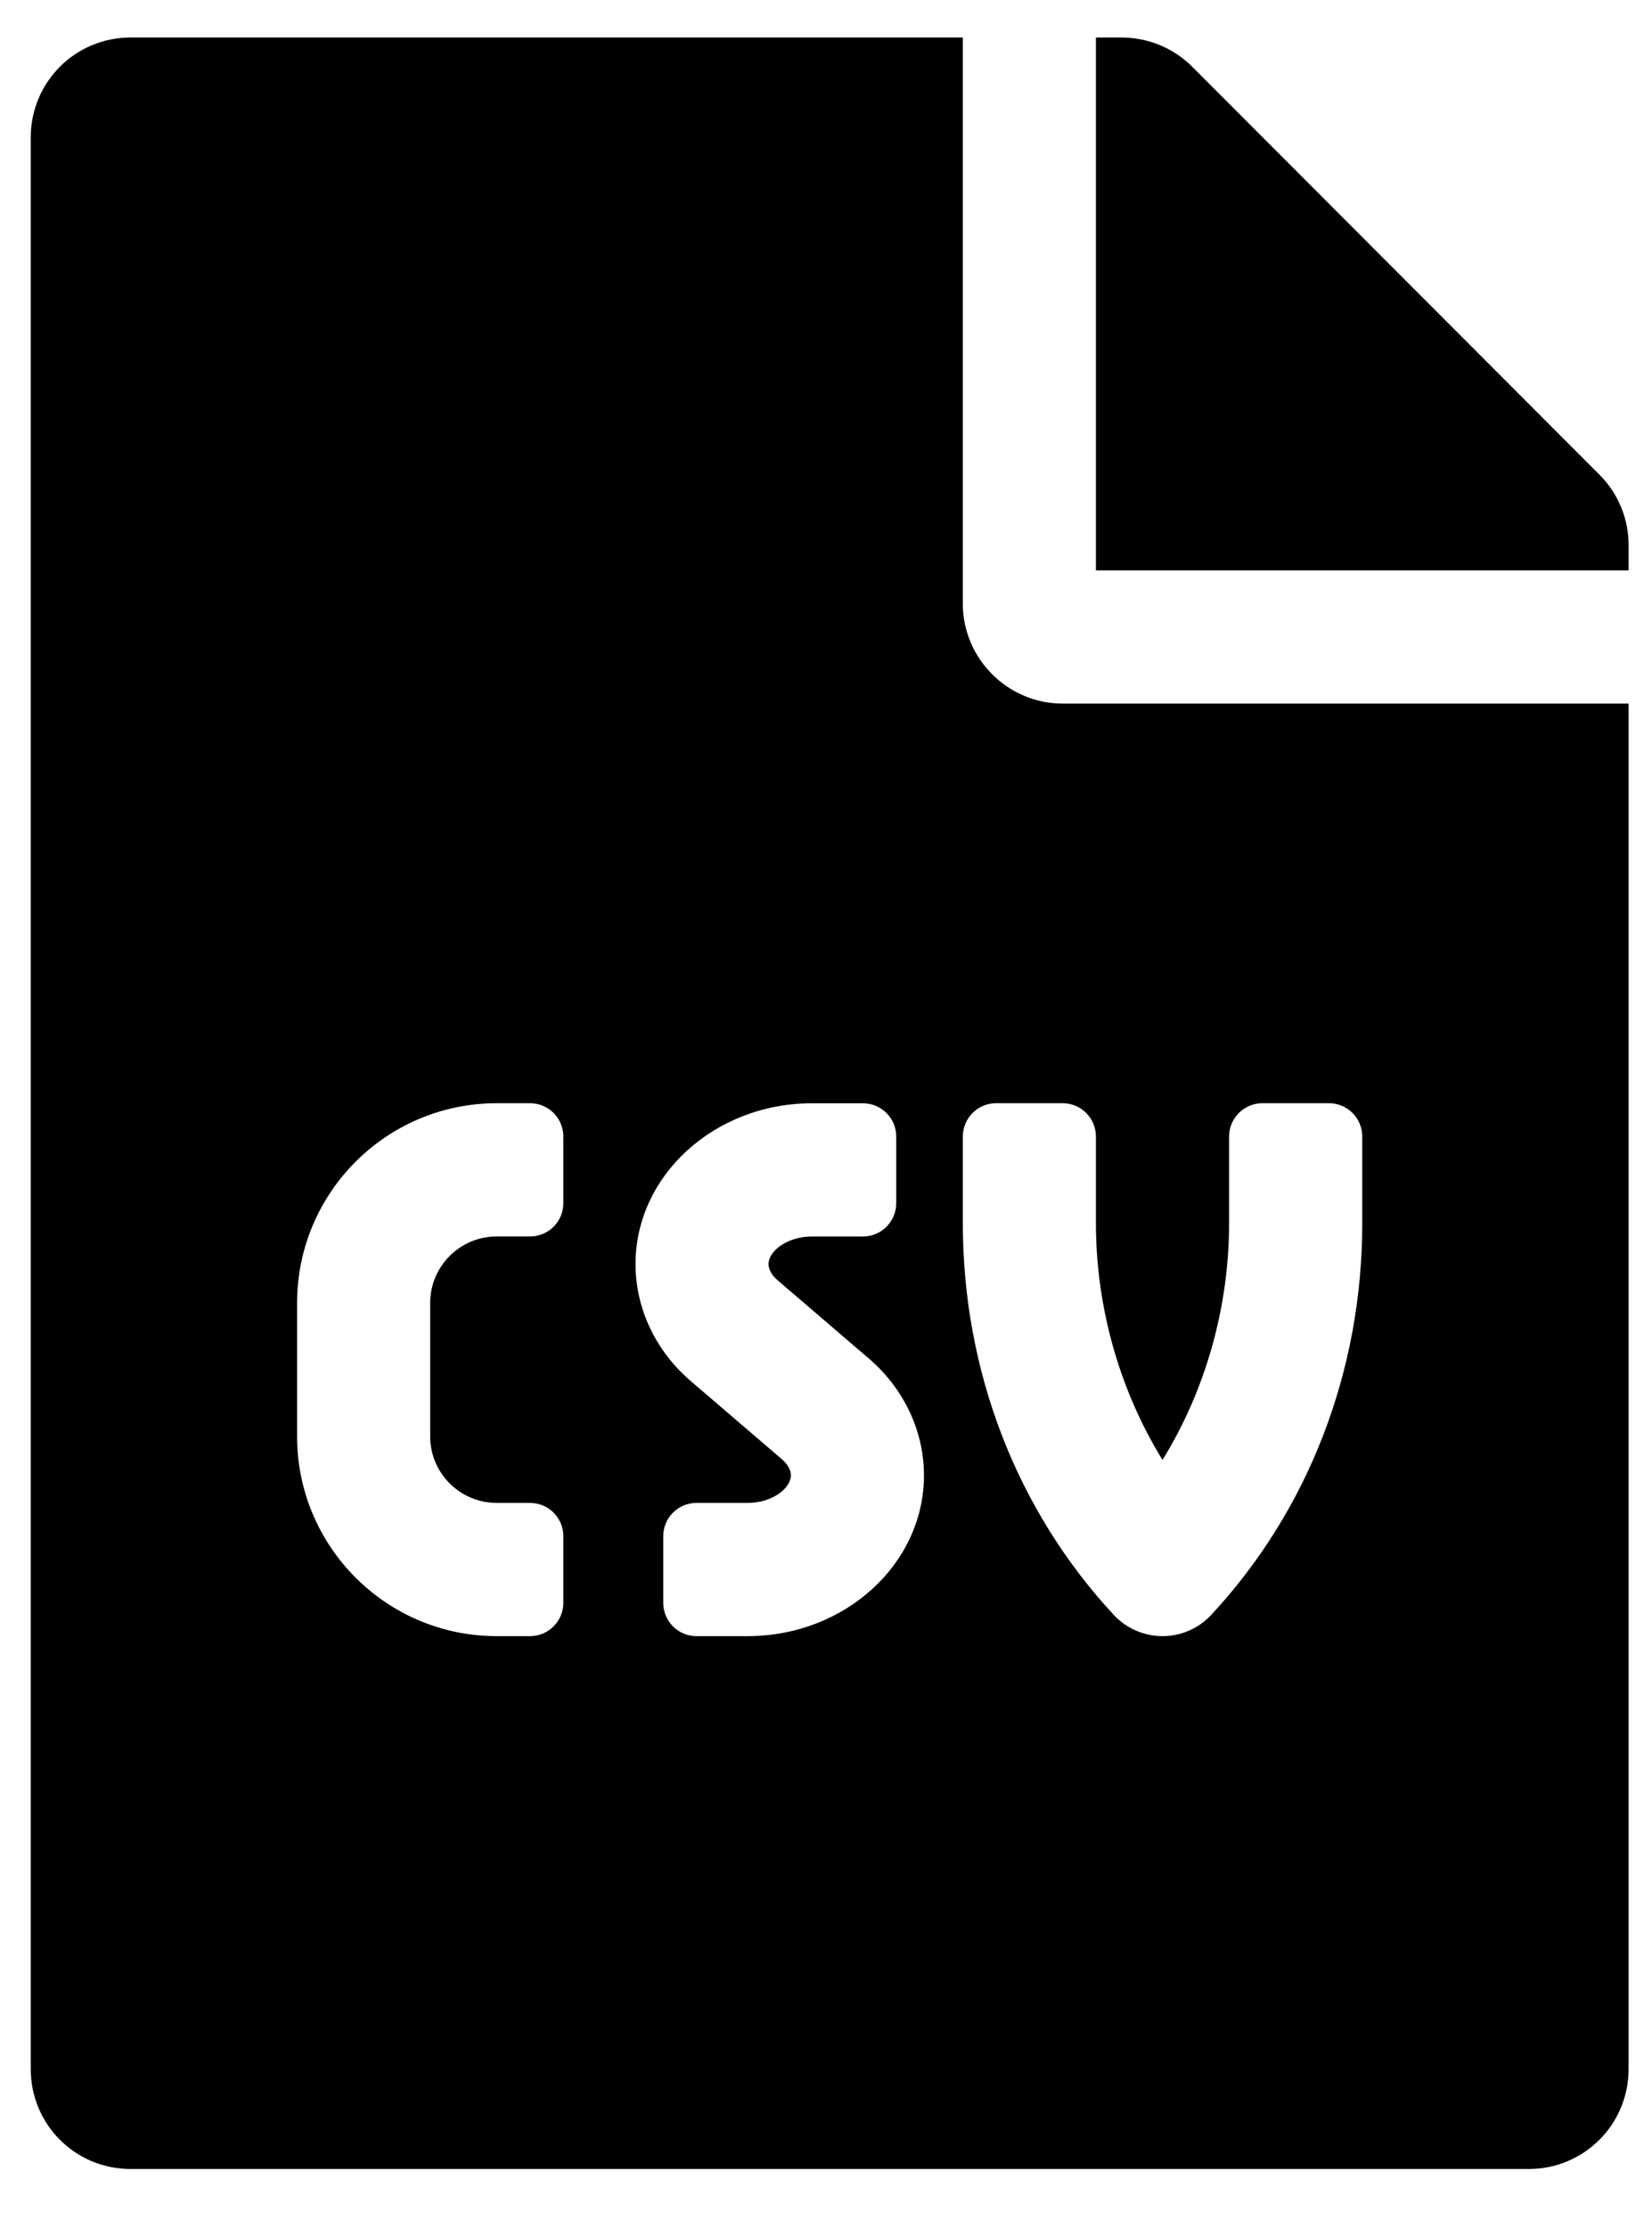 <svg width="23" height="31" viewBox="0 0 23 31" fill="none" xmlns="http://www.w3.org/2000/svg">
<g clip-path="url(#clip0_201_5329)">
<path d="M13.405 8.401V0.522H1.818C1.048 0.522 0.428 1.142 0.428 1.912V28.793C0.428 29.563 1.048 30.183 1.818 30.183H21.283C22.054 30.183 22.674 29.563 22.674 28.793V9.791H14.795C14.03 9.791 13.405 9.165 13.405 8.401ZM7.843 16.743C7.843 16.999 7.636 17.206 7.38 17.206H6.916C6.404 17.206 5.989 17.621 5.989 18.133V19.987C5.989 20.499 6.404 20.914 6.916 20.914H7.38C7.636 20.914 7.843 21.121 7.843 21.377V22.304C7.843 22.56 7.636 22.768 7.38 22.768H6.916C5.381 22.768 4.136 21.523 4.136 19.987V18.133C4.136 16.597 5.381 15.352 6.916 15.352H7.38C7.636 15.352 7.843 15.56 7.843 15.816V16.743ZM10.408 22.768H9.697C9.441 22.768 9.234 22.56 9.234 22.304V21.377C9.234 21.121 9.441 20.914 9.697 20.914H10.408C10.752 20.914 11.011 20.711 11.011 20.53C11.011 20.455 10.967 20.376 10.888 20.308L9.62 19.221C9.129 18.802 8.848 18.208 8.848 17.59C8.848 16.356 9.95 15.353 11.305 15.353H12.014C12.27 15.353 12.478 15.56 12.478 15.816V16.743C12.478 16.999 12.27 17.207 12.014 17.207H11.303C10.959 17.207 10.7 17.41 10.7 17.59C10.7 17.666 10.744 17.744 10.823 17.813L12.091 18.9C12.582 19.318 12.864 19.913 12.864 20.53C12.864 21.764 11.763 22.768 10.408 22.768ZM15.258 15.816V17.021C15.258 18.195 15.589 19.348 16.185 20.316C16.782 19.349 17.112 18.195 17.112 17.021V15.816C17.112 15.56 17.32 15.352 17.576 15.352H18.503C18.759 15.352 18.966 15.56 18.966 15.816V17.021C18.966 19.076 18.22 21.012 16.864 22.472C16.689 22.66 16.443 22.768 16.185 22.768C15.928 22.768 15.681 22.66 15.506 22.472C14.151 21.012 13.405 19.076 13.405 17.021V15.816C13.405 15.56 13.612 15.352 13.868 15.352H14.795C15.051 15.352 15.258 15.56 15.258 15.816ZM22.268 6.605L16.597 0.927C16.336 0.667 15.983 0.522 15.612 0.522H15.258V7.937H22.674V7.584C22.674 7.219 22.529 6.865 22.268 6.605Z" fill="black"/>
</g>
<defs>
<clipPath id="clip0_201_5329">
<rect width="22.246" height="29.661" fill="white" transform="translate(0.428 0.522)"/>
</clipPath>
</defs>
</svg>

